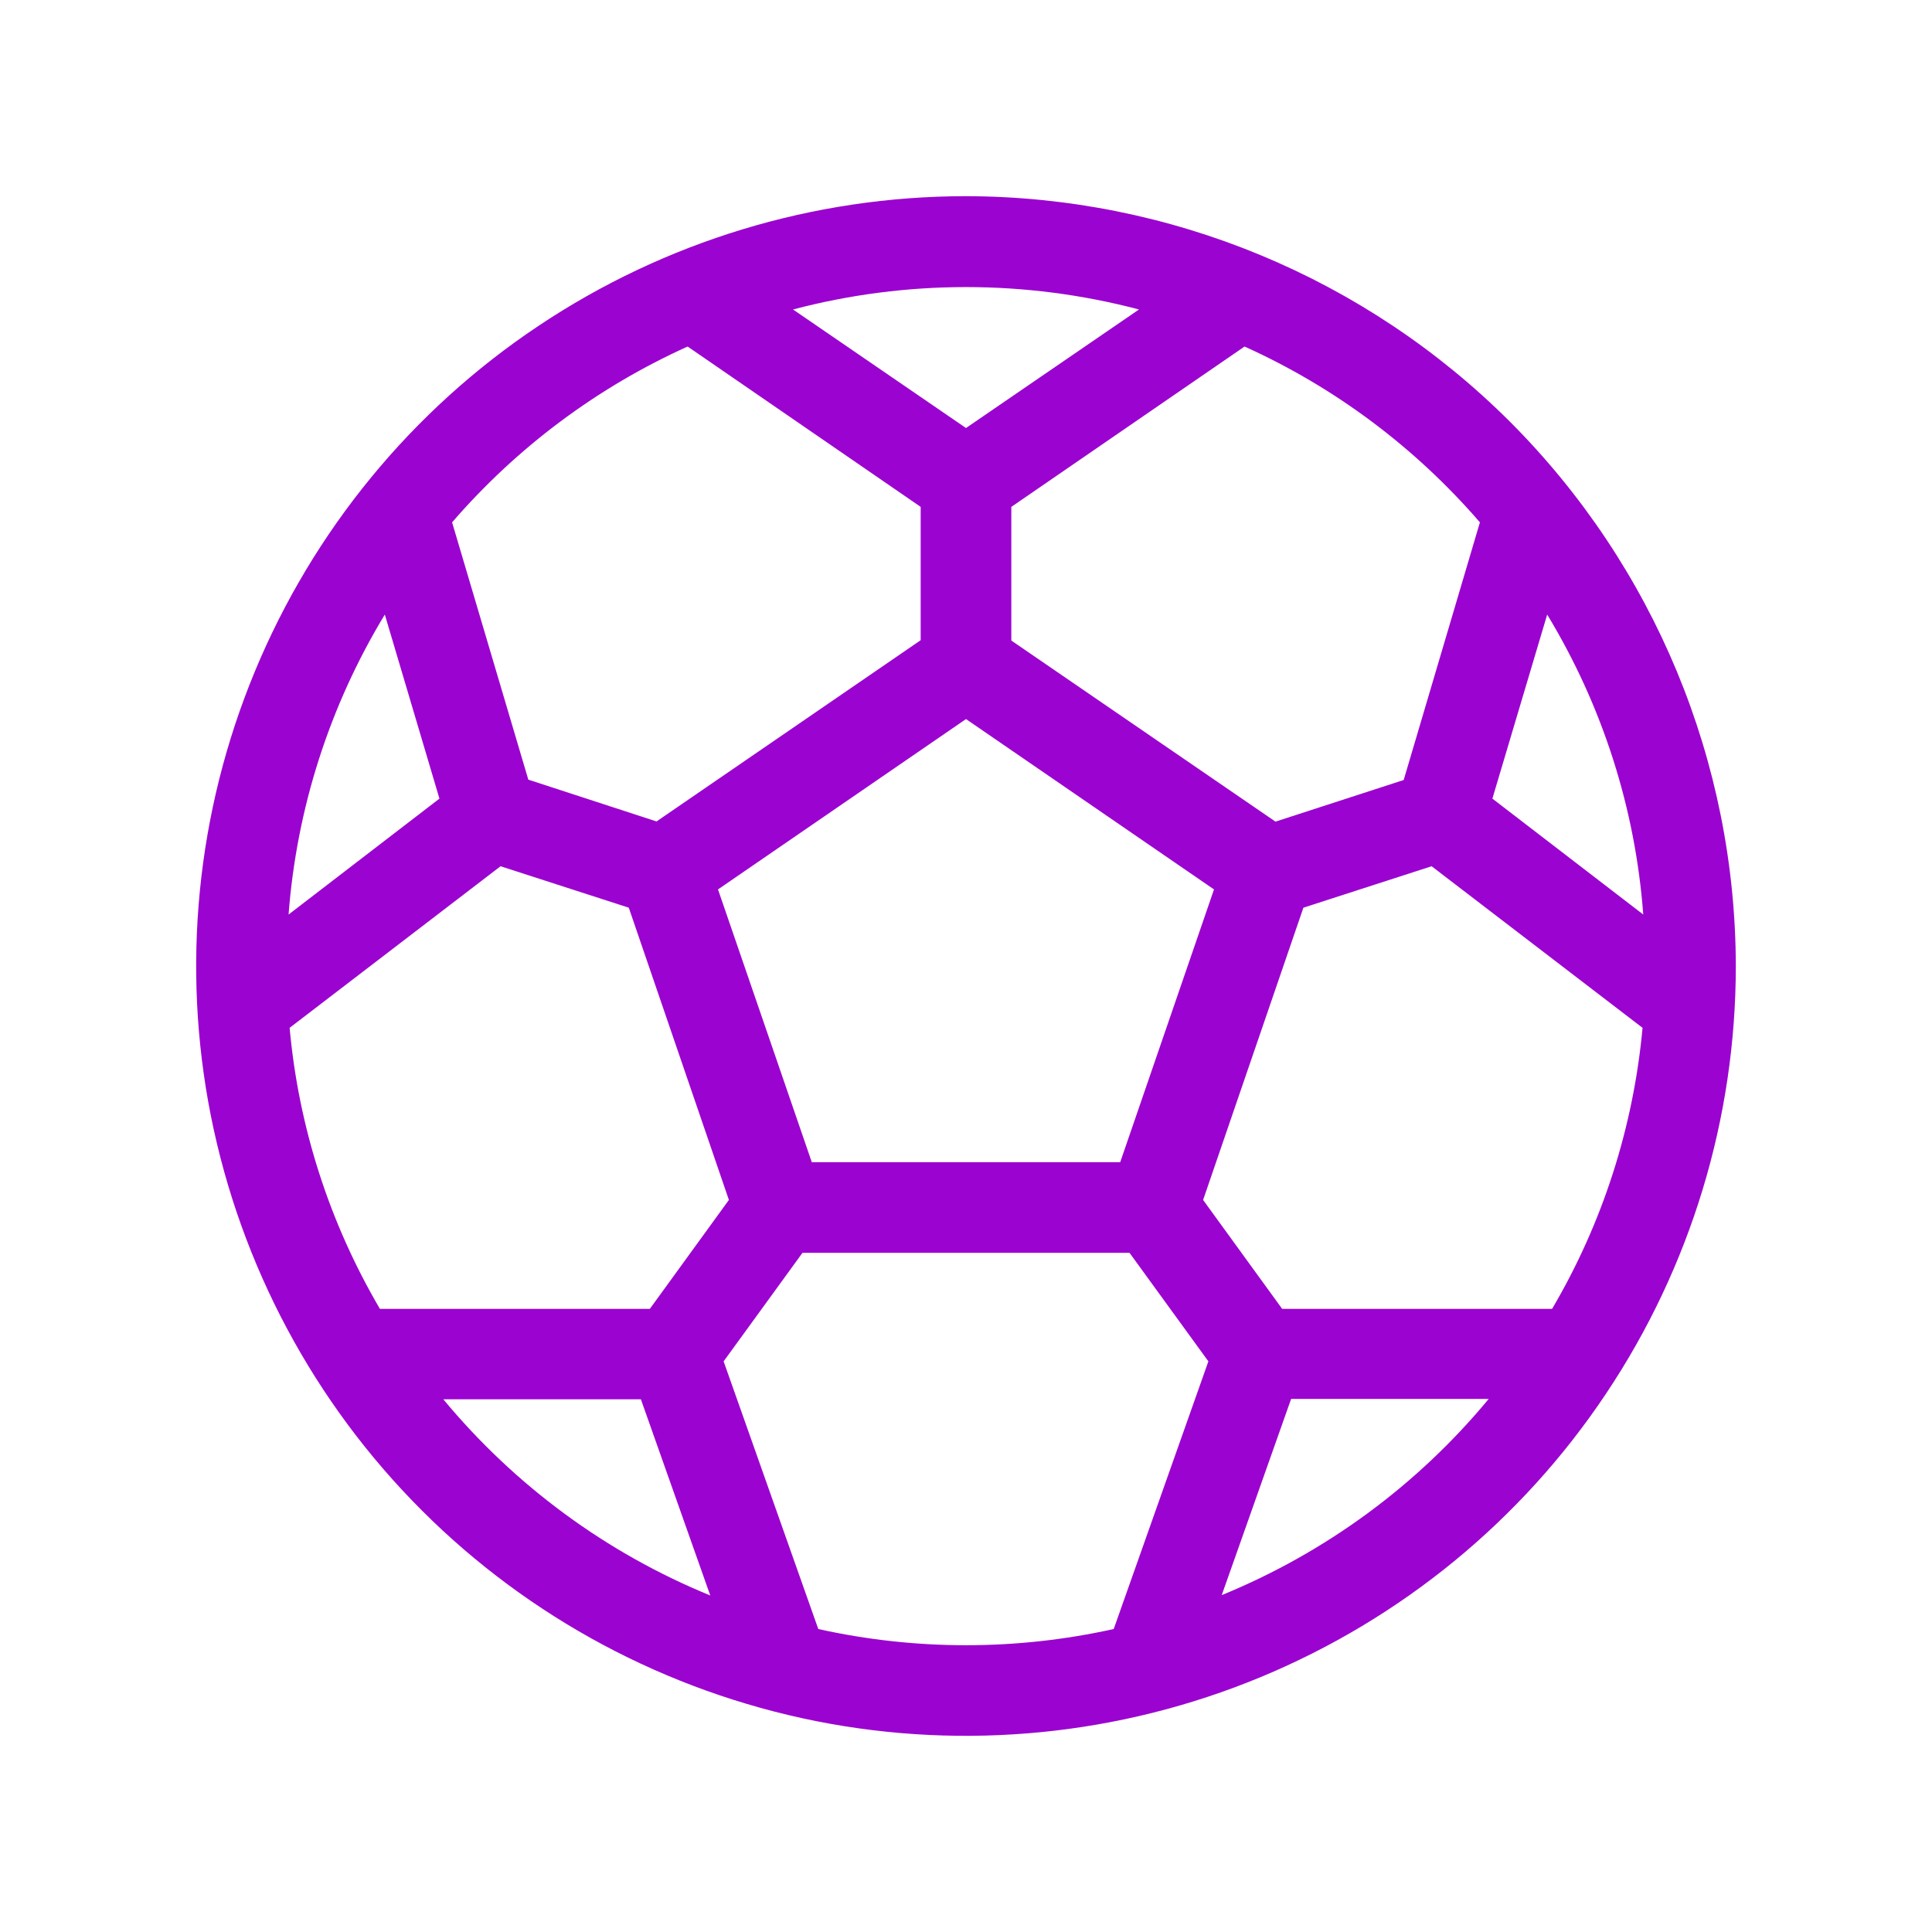 <svg width="11" height="11" viewBox="0 0 11 11" fill="none" xmlns="http://www.w3.org/2000/svg">
<path d="M5.5 1.117C4.633 1.117 3.786 1.374 3.065 1.856C2.344 2.337 1.783 3.022 1.451 3.823C1.119 4.624 1.032 5.505 1.201 6.355C1.371 7.205 1.788 7.986 2.401 8.599C3.014 9.212 3.795 9.629 4.645 9.799C5.495 9.968 6.376 9.881 7.177 9.549C7.978 9.217 8.663 8.656 9.144 7.935C9.626 7.214 9.883 6.367 9.883 5.5C9.881 4.338 9.419 3.224 8.598 2.402C7.776 1.581 6.662 1.119 5.5 1.117ZM8.837 7.452H7.3L6.85 6.832L7.421 5.168L8.151 4.932L9.352 5.852C9.3 6.417 9.125 6.963 8.837 7.452ZM3.7 7.452H2.163C1.876 6.963 1.7 6.417 1.649 5.852L2.85 4.932L3.58 5.168L4.15 6.832L3.7 7.452ZM2.191 3.499L2.502 4.547L1.643 5.207C1.689 4.602 1.877 4.017 2.191 3.499ZM4.622 6.617L4.088 5.064L5.5 4.094L6.912 5.064L6.378 6.617H4.622ZM8.497 4.547L8.809 3.499C9.123 4.017 9.311 4.602 9.356 5.207L8.497 4.547ZM8.426 2.974L7.992 4.441L7.262 4.678L5.758 3.647V2.886L7.086 1.973C7.6 2.205 8.057 2.547 8.426 2.974ZM6.485 1.762L5.5 2.437L4.515 1.762C5.161 1.592 5.839 1.592 6.485 1.762ZM3.915 1.973L5.242 2.886V3.645L3.738 4.677L3.008 4.439L2.574 2.974C2.943 2.547 3.401 2.205 3.915 1.973ZM2.524 7.967H3.649L4.044 9.084C3.454 8.843 2.932 8.459 2.524 7.967ZM4.659 9.275L4.12 7.751L4.569 7.133H6.431L6.88 7.751L6.341 9.275C5.787 9.398 5.213 9.398 4.659 9.275ZM6.956 9.082L7.351 7.965H8.476C8.069 8.457 7.547 8.84 6.956 9.082Z" fill="#9B03D0"/>
</svg>
